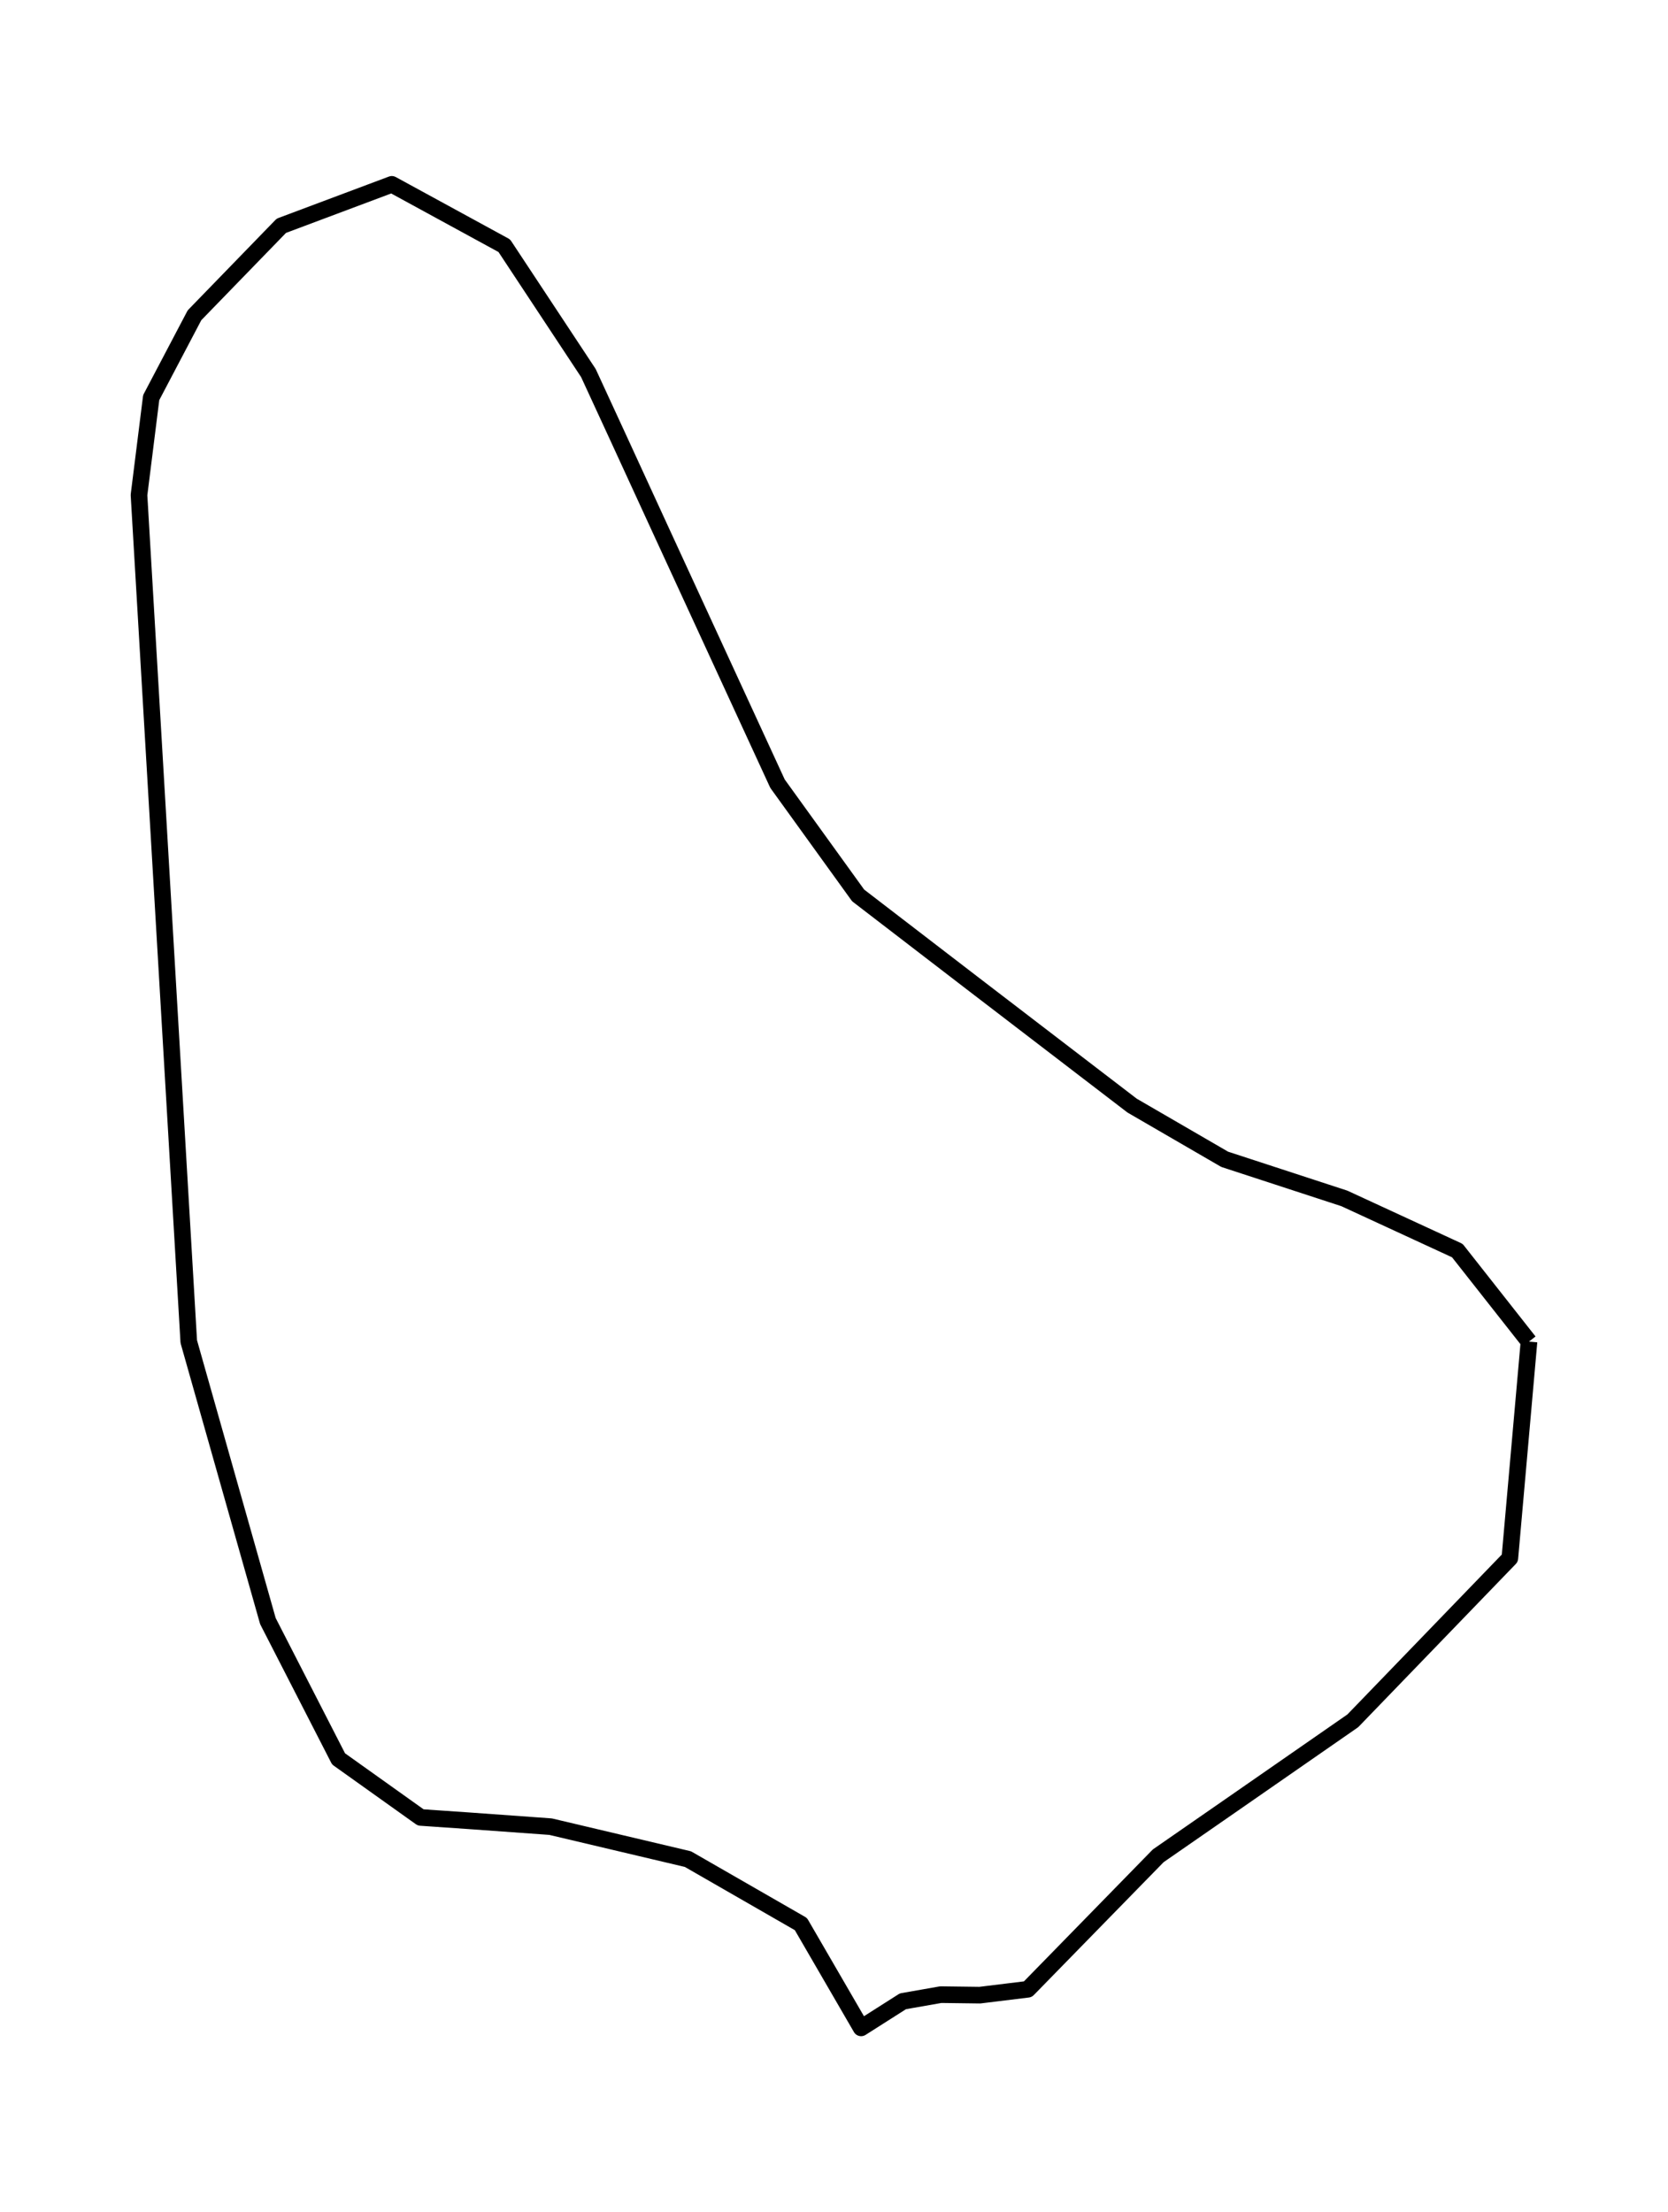 <?xml version="1.0" encoding="utf-8" standalone="no"?>
<!DOCTYPE svg PUBLIC "-//W3C//DTD SVG 1.1//EN"
  "http://www.w3.org/Graphics/SVG/1.1/DTD/svg11.dtd">
<svg xmlns:xlink="http://www.w3.org/1999/xlink" width="200.727pt" height="266.112pt" viewBox="0 0 200.727 266.112" xmlns="http://www.w3.org/2000/svg" version="1.1">
 <defs>
  <style type="text/css">*{stroke-linejoin: round; stroke-linecap: butt}</style>
 </defs>
 <g id="figure_1">
  <g id="patch_1">
   <path d="M 0 266.112 
L 200.727 266.112 
L 200.727 0 
L 0 0 
L 0 266.112 
z
" style="fill: none"/>
  </g>
  <g id="axes_1">
   <g id="PatchCollection_1">
    <path d="M 183.999 161.383 
L 181.694 187.435 
L 162.798 206.997 
L 148.036 217.239 
L 139.382 223.236 
L 123.69 239.292 
L 117.911 239.999 
L 113.21 239.938 
L 108.658 240.737 
L 103.627 243.936 
L 96.381 231.449 
L 82.786 223.636 
L 66.256 219.73 
L 56.434 219.023 
L 50.625 218.623 
L 40.743 211.579 
L 32.239 195.001 
L 22.716 161.383 
L 16.727 59.546 
L 18.195 47.828 
L 23.405 37.924 
L 33.856 27.159 
L 47.151 22.176 
L 60.686 29.558 
L 70.808 44.875 
L 74.341 52.533 
L 79.462 63.668 
L 93.566 94.271 
L 103.268 107.712 
L 116.923 118.2 
L 136.237 132.994 
L 147.377 139.454 
L 161.78 144.159 
L 175.375 150.434 
L 183.999 161.383 
" clip-path="url(#p6229237d49)" style="fill: none; stroke: #000000; stroke-width: 2"/>
   </g>
  </g>
 </g>
 <defs>
  <clipPath id="p6229237d49">
   <rect x="0" y="-0" width="200.727" height="266.112"/>
  </clipPath>
 </defs>
</svg>
